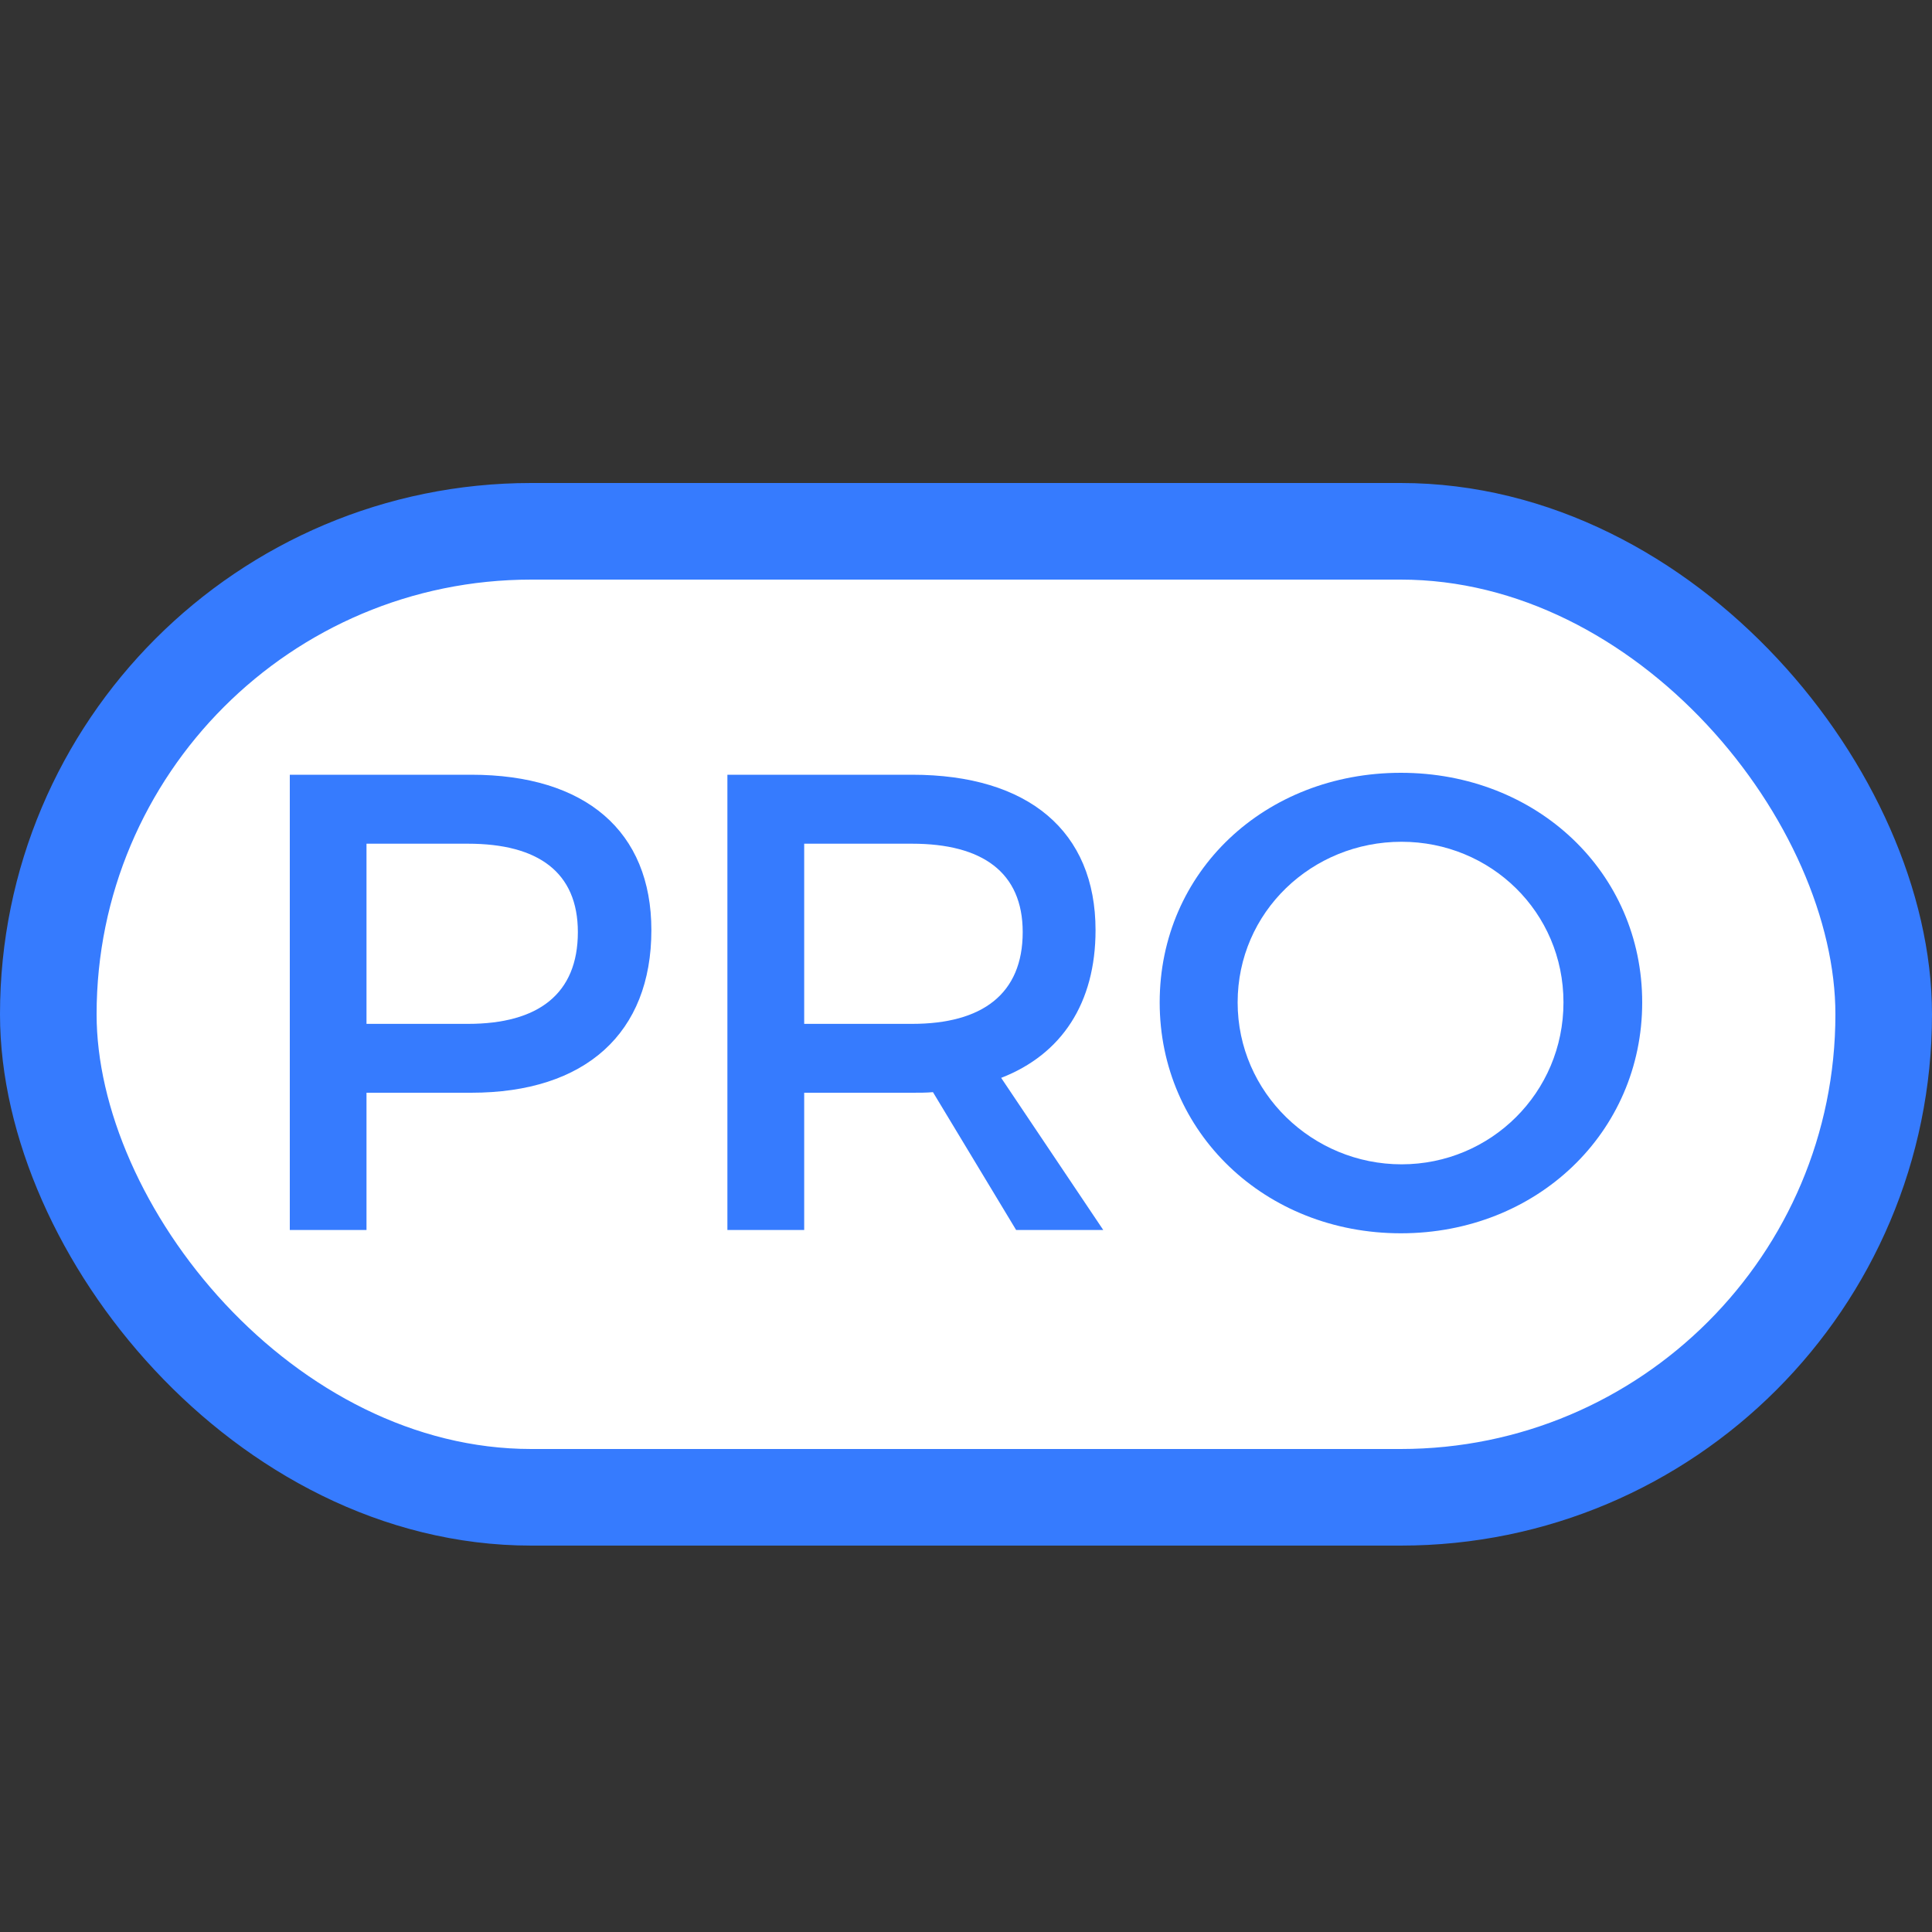 <svg width="35" height="35" viewBox="0 0 20 20" fill="none" xmlns="http://www.w3.org/2000/svg">
<rect x="0" y="0" width="20" height="20" fill="#333333" stroke="none"/>
<rect x="0.5" y="5.5" width="19" height="10" rx="5" fill="white" stroke="#367BFE"/>
<path d="M14.502 8C15.909 8 17 9.03 17 10.377C17 11.723 15.909 12.767 14.502 12.767C13.095 12.767 12.005 11.723 12.005 10.377C12.005 9.023 13.095 8 14.502 8ZM14.509 8.714C13.58 8.714 12.812 9.441 12.812 10.377C12.812 11.312 13.587 12.053 14.509 12.053C15.431 12.053 16.185 11.312 16.185 10.377C16.185 9.441 15.431 8.714 14.509 8.714Z" fill="#367BFE"/>
<path d="M10.519 12.733L9.658 11.306C9.59 11.312 9.516 11.312 9.442 11.312H8.325V12.733H7.53V8.02H9.442C10.647 8.02 11.341 8.606 11.341 9.629C11.341 10.383 10.991 10.915 10.364 11.158L11.421 12.733H10.519ZM8.325 10.599H9.442C10.169 10.599 10.587 10.289 10.587 9.649C10.587 9.03 10.169 8.734 9.442 8.734H8.325V10.599Z" fill="#367BFE"/>
<path d="M3 8.02H4.878C6.063 8.02 6.743 8.606 6.743 9.629C6.743 10.693 6.063 11.312 4.878 11.312H3.794V12.733H3V8.02ZM3.794 8.734V10.599H4.845C5.572 10.599 5.982 10.289 5.982 9.649C5.982 9.03 5.572 8.734 4.845 8.734H3.794Z" fill="#367BFE"/>
</svg>
